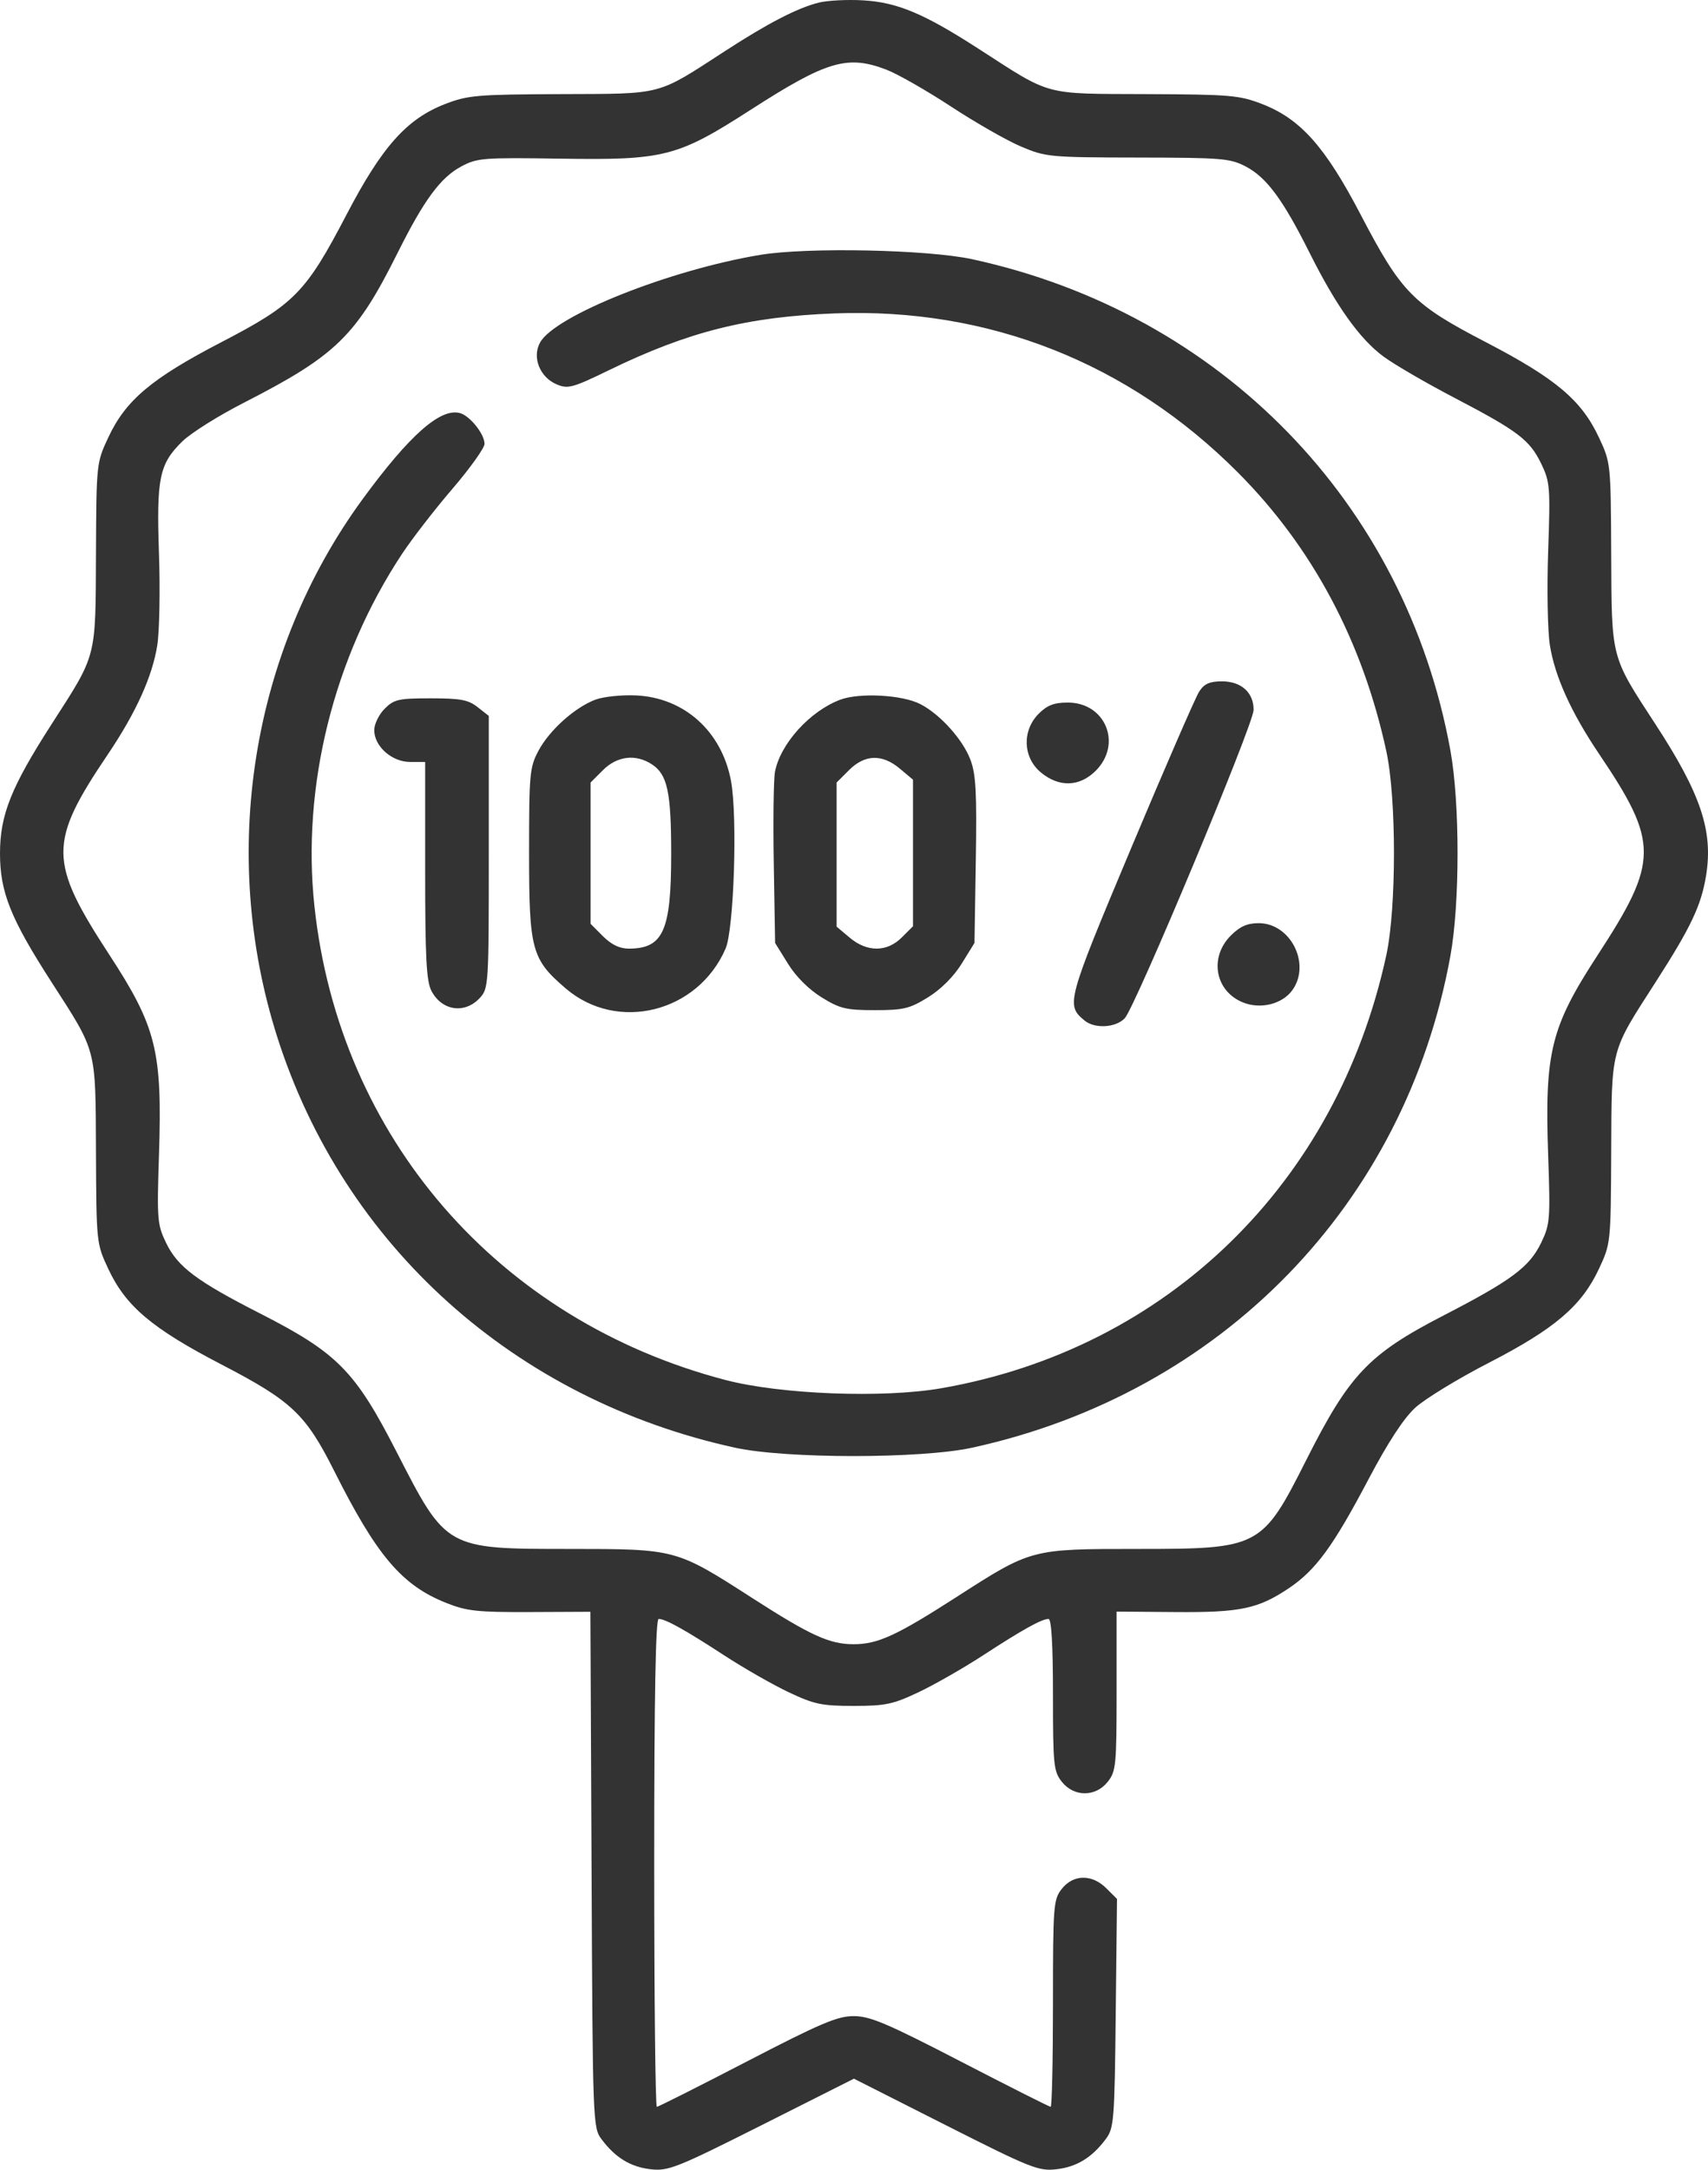 <svg width="63" height="80" viewBox="0 0 63 80" fill="none" xmlns="http://www.w3.org/2000/svg">
<path fill-rule="evenodd" clip-rule="evenodd" d="M30.194 0.098C29.41 0.295 28.329 0.854 26.758 1.873C24.19 3.538 24.506 3.455 20.689 3.47C17.583 3.483 17.254 3.511 16.412 3.838C15.002 4.386 14.089 5.41 12.785 7.908C11.278 10.793 10.864 11.215 8.158 12.62C5.586 13.956 4.636 14.756 3.995 16.128C3.558 17.061 3.555 17.085 3.54 20.429C3.523 24.317 3.583 24.089 1.905 26.698C0.409 29.023 0 30.048 0 31.469C0 32.891 0.391 33.869 1.892 36.199C3.584 38.826 3.523 38.594 3.54 42.485C3.555 45.829 3.558 45.854 3.995 46.787C4.639 48.163 5.607 48.981 8.171 50.312C10.762 51.657 11.275 52.142 12.327 54.236C13.896 57.359 14.82 58.448 16.452 59.099C17.216 59.404 17.602 59.446 19.551 59.438L21.777 59.428L21.82 68.934C21.861 78.257 21.869 78.449 22.185 78.872C22.696 79.556 23.258 79.899 24.008 79.984C24.65 80.056 24.965 79.93 28.101 78.353L31.497 76.643L34.877 78.353C38.008 79.937 38.309 80.057 38.957 79.984C39.711 79.899 40.273 79.557 40.785 78.872C41.09 78.466 41.111 78.2 41.154 74.228L41.201 70.016L40.809 69.625C40.279 69.095 39.59 69.104 39.163 69.646C38.856 70.037 38.839 70.251 38.839 73.87C38.839 75.966 38.801 77.681 38.754 77.681C38.707 77.681 37.213 76.928 35.435 76.008C32.713 74.6 32.09 74.336 31.489 74.336C30.889 74.336 30.268 74.599 27.55 76.008C25.775 76.928 24.28 77.681 24.227 77.681C24.174 77.681 24.131 73.633 24.131 68.686C24.131 62.511 24.183 59.692 24.295 59.692C24.546 59.692 25.26 60.089 26.708 61.032C27.432 61.504 28.504 62.117 29.09 62.394C30.03 62.839 30.311 62.899 31.485 62.899C32.659 62.899 32.94 62.839 33.88 62.394C34.466 62.117 35.538 61.504 36.263 61.032C37.71 60.089 38.424 59.692 38.675 59.692C38.783 59.692 38.839 60.64 38.839 62.486C38.839 65.077 38.863 65.311 39.163 65.693C39.612 66.263 40.413 66.263 40.862 65.693C41.164 65.31 41.186 65.079 41.186 62.351V59.421L43.338 59.438C45.751 59.458 46.406 59.32 47.544 58.556C48.533 57.891 49.174 57.014 50.479 54.539C51.194 53.184 51.774 52.297 52.2 51.905C52.554 51.581 53.776 50.834 54.915 50.248C57.348 48.995 58.337 48.151 58.976 46.787C59.412 45.854 59.415 45.829 59.43 42.485C59.447 38.598 59.388 38.825 61.061 36.223C62.375 34.18 62.752 33.383 62.931 32.271C63.194 30.639 62.733 29.265 61.063 26.705C59.405 24.162 59.447 24.325 59.43 20.429C59.415 17.085 59.412 17.061 58.976 16.128C58.334 14.756 57.384 13.956 54.813 12.62C52.106 11.215 51.692 10.793 50.185 7.908C48.881 5.41 47.968 4.386 46.558 3.838C45.716 3.511 45.387 3.483 42.282 3.47C38.452 3.455 38.81 3.552 36.101 1.803C34.08 0.499 33.104 0.089 31.843 0.013C31.259 -0.022 30.517 0.016 30.194 0.098ZM32.696 2.569C33.106 2.726 34.18 3.34 35.084 3.932C35.987 4.524 37.149 5.188 37.666 5.406C38.571 5.789 38.723 5.804 41.968 5.809C45.084 5.814 45.379 5.838 45.959 6.144C46.721 6.546 47.325 7.365 48.305 9.323C49.289 11.289 50.157 12.505 51.04 13.153C51.438 13.445 52.605 14.123 53.633 14.66C55.992 15.892 56.423 16.219 56.848 17.097C57.171 17.765 57.187 17.954 57.104 20.322C57.056 21.705 57.084 23.263 57.167 23.784C57.349 24.938 57.954 26.274 58.986 27.804C61.19 31.072 61.186 31.754 58.94 35.199C57.198 37.871 56.972 38.782 57.104 42.593C57.187 44.968 57.172 45.148 56.844 45.825C56.412 46.717 55.752 47.209 53.244 48.504C50.484 49.928 49.773 50.677 48.185 53.826C46.551 57.065 46.465 57.111 41.968 57.111C38.018 57.111 38.053 57.102 35.266 58.893C33.065 60.308 32.376 60.624 31.485 60.624C30.599 60.624 29.904 60.308 27.753 58.925C24.928 57.108 24.941 57.112 21.002 57.111C16.451 57.111 16.466 57.119 14.635 53.546C13.097 50.542 12.449 49.886 9.58 48.422C7.254 47.236 6.554 46.711 6.127 45.827C5.801 45.154 5.786 44.965 5.864 42.587C5.989 38.751 5.77 37.867 4.03 35.199C1.784 31.754 1.78 31.072 3.985 27.804C5.015 26.276 5.622 24.937 5.801 23.792C5.882 23.276 5.91 21.758 5.864 20.419C5.768 17.613 5.876 17.1 6.736 16.265C7.049 15.961 8.068 15.322 9 14.846C12.397 13.108 13.136 12.389 14.666 9.323C15.641 7.371 16.247 6.548 17.011 6.139C17.6 5.823 17.819 5.806 20.689 5.85C24.5 5.909 24.993 5.782 27.67 4.06C30.494 2.242 31.254 2.017 32.696 2.569ZM28.043 9.397C24.714 9.949 20.477 11.633 19.922 12.626C19.616 13.174 19.912 13.915 20.542 14.176C20.952 14.346 21.132 14.296 22.468 13.646C25.391 12.225 27.572 11.678 30.799 11.555C36.464 11.34 41.624 13.375 45.652 17.413C48.409 20.176 50.259 23.649 51.136 27.703C51.51 29.434 51.51 33.48 51.136 35.211C49.313 43.641 43.047 49.737 34.714 51.187C32.574 51.559 28.791 51.414 26.756 50.881C18.375 48.687 12.517 41.941 11.599 33.422C11.122 29.001 12.303 24.245 14.826 20.428C15.196 19.868 16.033 18.786 16.686 18.025C17.338 17.264 17.872 16.517 17.872 16.366C17.872 16.002 17.329 15.325 16.959 15.229C16.239 15.04 15.101 16.048 13.381 18.396C9.265 24.016 8.076 31.475 10.223 38.224C12.675 45.935 18.991 51.602 27.112 53.378C28.997 53.79 33.973 53.79 35.858 53.378C45.059 51.366 51.833 44.404 53.498 35.246C53.85 33.313 53.85 29.602 53.498 27.668C51.838 18.539 45.035 11.552 35.866 9.559C34.221 9.201 29.779 9.109 28.043 9.397ZM44.235 25.494C44.101 25.699 42.972 28.296 41.725 31.265C39.34 36.948 39.311 37.054 40.005 37.629C40.378 37.939 41.156 37.895 41.486 37.545C41.874 37.134 46.232 26.713 46.239 26.18C46.248 25.542 45.787 25.122 45.077 25.122C44.62 25.122 44.422 25.21 44.235 25.494ZM21.962 25.797C21.202 26.084 20.269 26.92 19.865 27.675C19.536 28.289 19.515 28.518 19.515 31.457C19.515 35.027 19.608 35.367 20.869 36.447C22.772 38.075 25.741 37.335 26.763 34.977C27.072 34.264 27.207 30.114 26.964 28.798C26.625 26.965 25.237 25.718 23.449 25.64C22.921 25.617 22.251 25.688 21.962 25.797ZM30.992 25.799C29.873 26.218 28.778 27.429 28.584 28.464C28.534 28.734 28.514 30.263 28.541 31.861L28.59 34.768L29.064 35.533C29.357 36.007 29.829 36.478 30.303 36.772C30.981 37.191 31.207 37.245 32.267 37.245C33.328 37.245 33.553 37.191 34.231 36.772C34.706 36.478 35.178 36.007 35.471 35.533L35.944 34.768L35.993 31.713C36.033 29.204 35.997 28.542 35.791 28.003C35.506 27.257 34.678 26.339 33.949 25.962C33.283 25.618 31.71 25.531 30.992 25.799ZM14.188 26.132C13.977 26.343 13.804 26.698 13.804 26.921C13.804 27.518 14.454 28.094 15.127 28.094H15.682V32.091C15.682 35.292 15.727 36.175 15.911 36.53C16.292 37.267 17.132 37.397 17.689 36.805C18.023 36.448 18.029 36.362 18.029 31.419V26.396L17.616 26.072C17.274 25.802 16.983 25.748 15.888 25.748C14.7 25.748 14.535 25.785 14.188 26.132ZM38.313 26.316C37.696 26.933 37.728 27.921 38.382 28.471C39.055 29.038 39.816 29.018 40.416 28.419C41.403 27.432 40.778 25.904 39.387 25.904C38.881 25.904 38.628 26.001 38.313 26.316ZM24.047 28.183C24.618 28.557 24.757 29.204 24.757 31.485C24.757 34.323 24.463 34.977 23.191 34.977C22.856 34.977 22.553 34.831 22.241 34.52L21.784 34.062V31.457V28.852L22.241 28.395C22.763 27.873 23.451 27.792 24.047 28.183ZM33.194 28.343L33.676 28.748V31.45V34.152L33.263 34.564C32.716 35.111 31.985 35.114 31.341 34.572L30.859 34.167V31.509V28.852L31.317 28.395C31.9 27.812 32.542 27.794 33.194 28.343ZM45.399 34.495C44.598 35.296 44.814 36.529 45.828 36.953C46.488 37.229 47.307 37.026 47.679 36.494C48.356 35.528 47.597 34.038 46.428 34.038C46.005 34.038 45.737 34.157 45.399 34.495Z" fill="#333333"/>
</svg>
